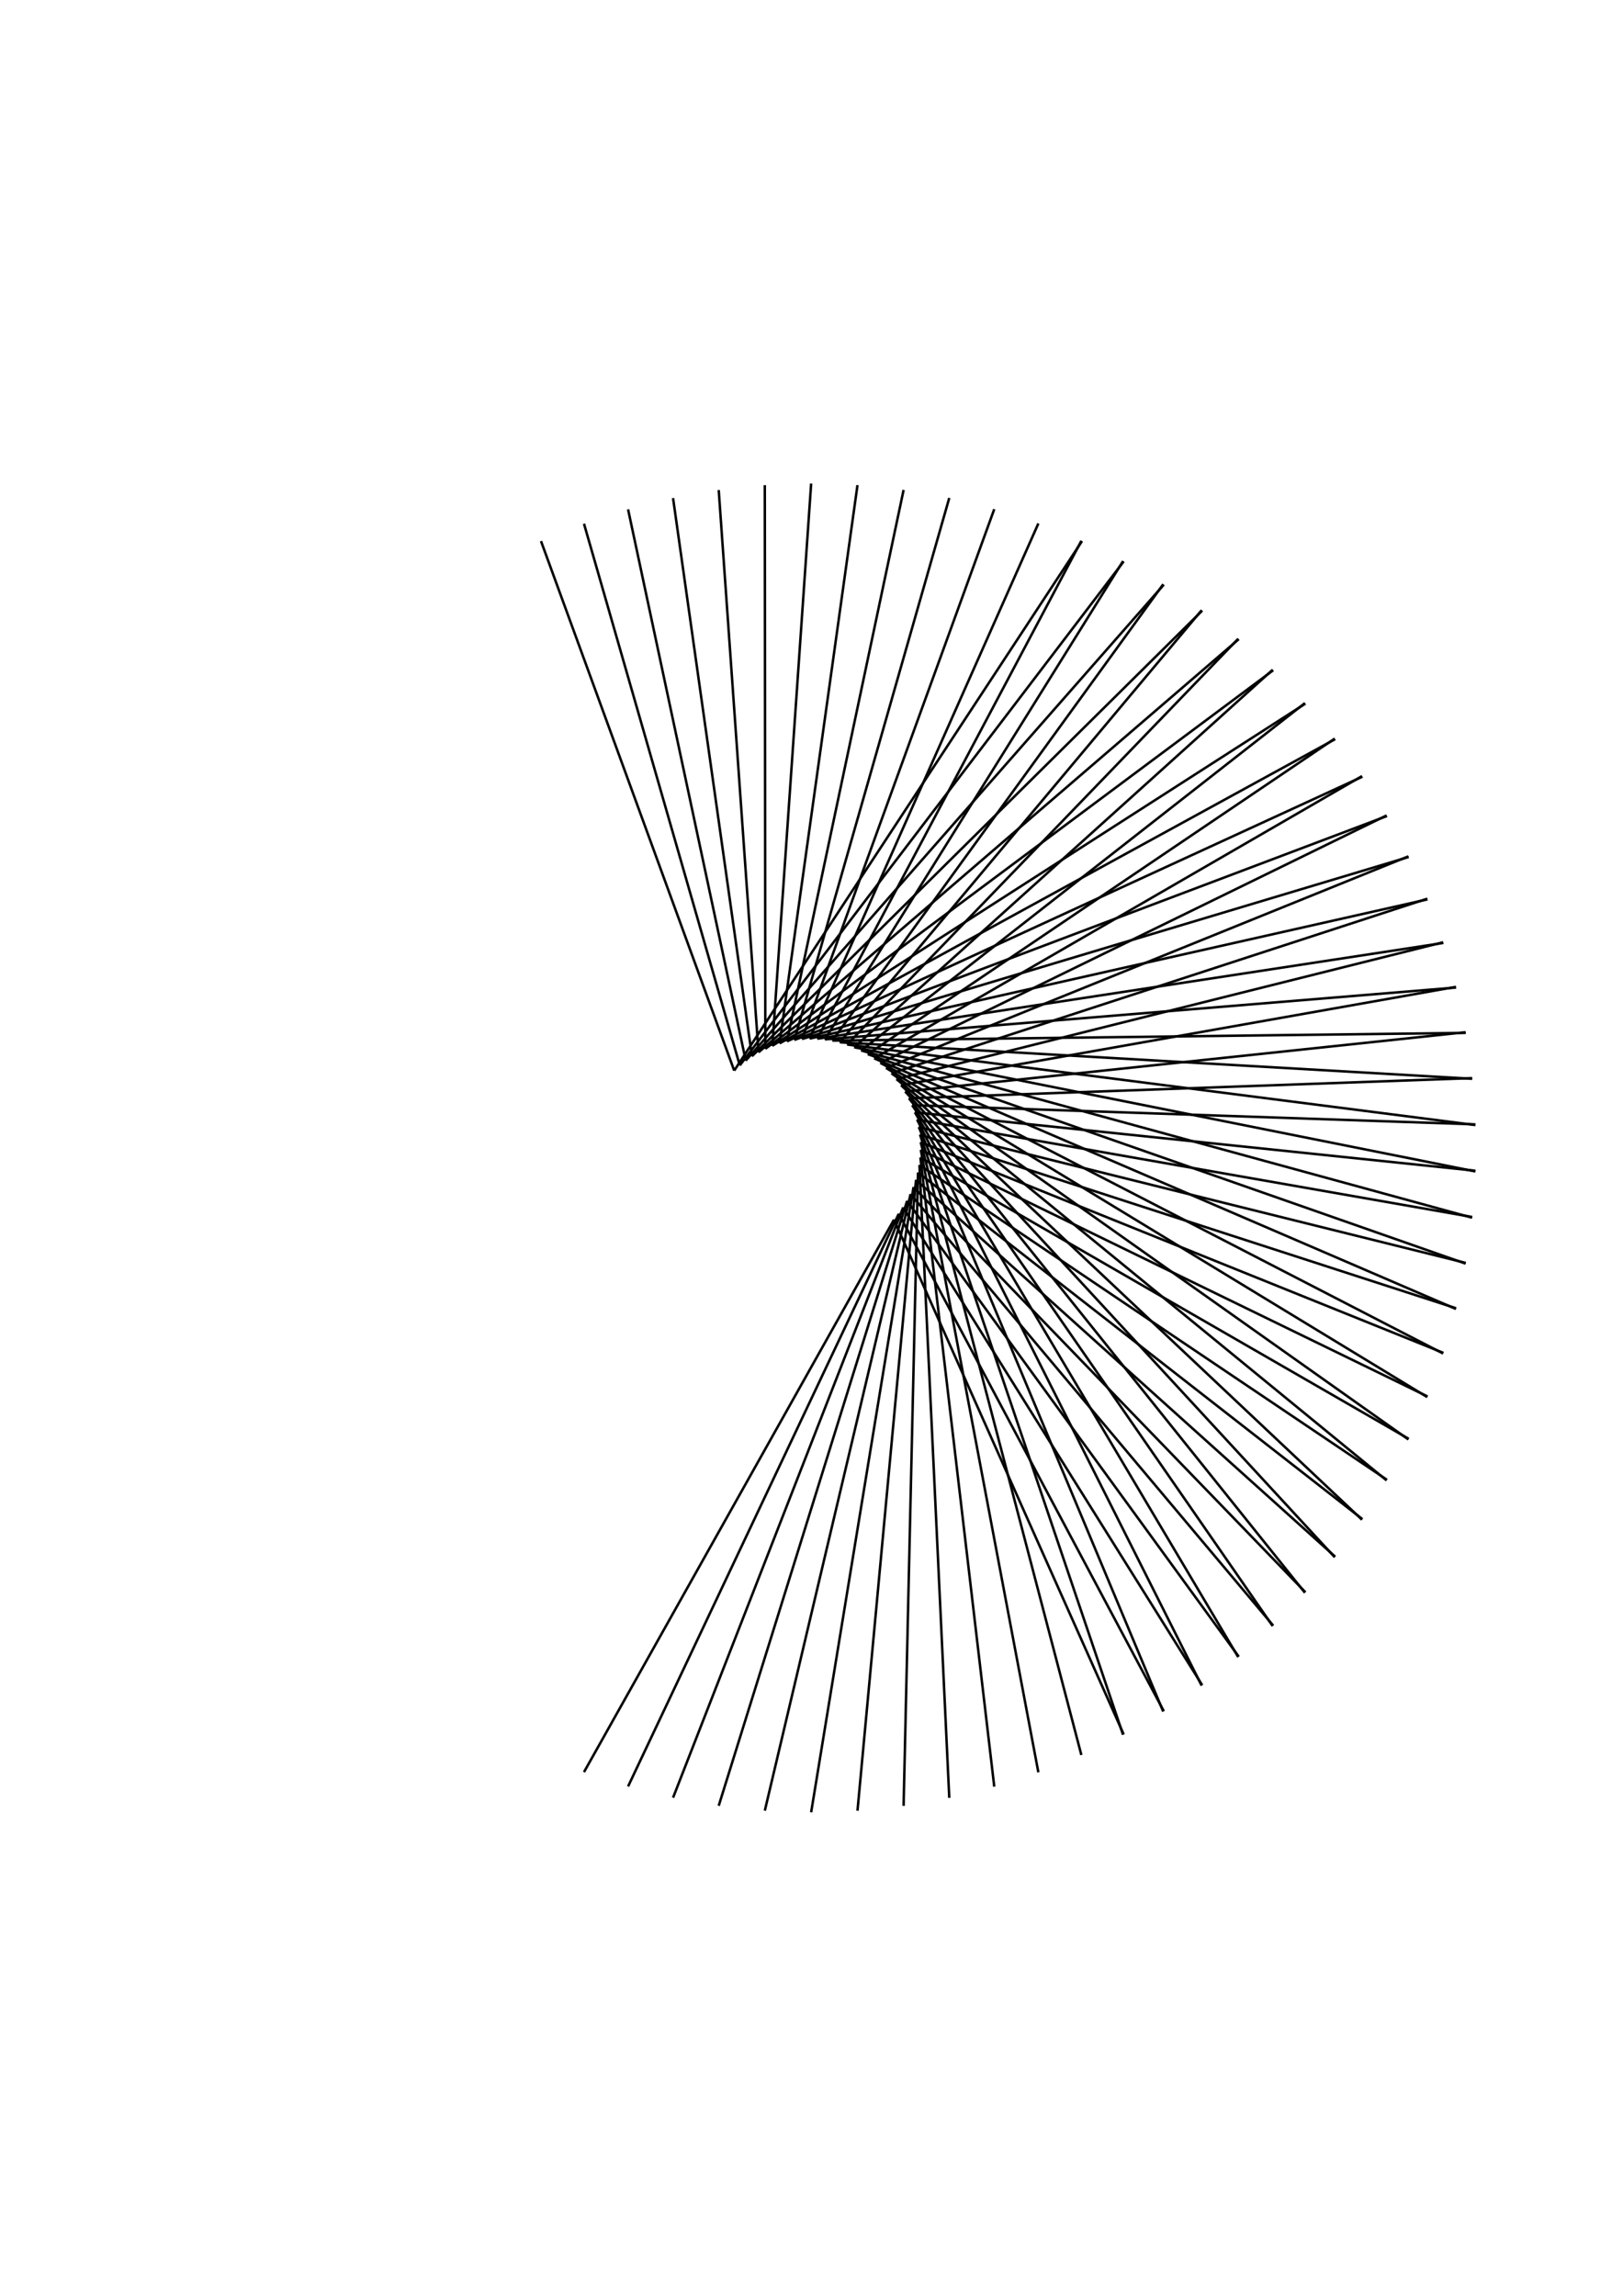 <?xml version="1.0" standalone="no"?>
<!DOCTYPE svg PUBLIC "-//W3C//DTD SVG 1.1//EN" 
    "http://www.w3.org/Graphics/SVG/1.1/DTD/svg11.dtd">
<svg width="21cm" height="29.7cm"
    xmlns="http://www.w3.org/2000/svg" version="1.1" viewBox="0 0 744.094 1052.362">
  <g fill="none" stroke="black" stroke-width="0.03cm">
    <path d="M248.031 248.031 L336.614 490.748" />
    <path d="M336.614 490.748 L496.063 248.031" />
    <path d="M267.736 240.058 L339.172 488.363" />
    <path d="M339.172 488.363 L515.164 257.36" />
    <path d="M287.949 233.479 L341.89 486.162" />
    <path d="M341.89 486.162 L533.567 267.998" />
    <path d="M308.572 228.325 L344.755 484.155" />
    <path d="M344.755 484.155 L551.184 279.894" />
    <path d="M329.504 224.623 L347.753 482.354" />
    <path d="M347.753 482.354 L567.927 292.99" />
    <path d="M350.643 222.39 L350.87 480.766" />
    <path d="M350.87 480.766 L583.717 307.222" />
    <path d="M371.887 221.637 L354.089 479.399" />
    <path d="M354.089 479.399 L598.475 322.521" />
    <path d="M393.131 222.368 L357.397 478.261" />
    <path d="M357.397 478.261 L612.13 338.811" />
    <path d="M414.273 224.579 L360.775 477.355" />
    <path d="M360.775 477.355 L624.615 356.015" />
    <path d="M435.209 228.259 L364.208 476.688" />
    <path d="M364.208 476.688 L635.87 374.048" />
    <path d="M455.837 233.39 L367.68 476.262" />
    <path d="M367.68 476.262 L645.84 392.822" />
    <path d="M476.057 239.948 L371.173 476.079" />
    <path d="M371.173 476.079 L654.476 412.246" />
    <path d="M495.77 247.901 L374.67 476.14" />
    <path d="M374.67 476.14 L661.735 432.224" />
    <path d="M514.88 257.209 L378.154 476.445" />
    <path d="M378.154 476.445 L667.584 452.661" />
    <path d="M533.295 267.828 L381.609 476.992" />
    <path d="M381.609 476.992 L671.992 473.456" />
    <path d="M550.924 279.706 L385.017 477.779" />
    <path d="M385.017 477.779 L674.94 494.507" />
    <path d="M567.682 292.784 L388.361 478.801" />
    <path d="M388.361 478.801 L676.411 515.713" />
    <path d="M583.486 306.999 L391.627 480.055" />
    <path d="M391.627 480.055 L676.4 536.97" />
    <path d="M598.26 322.282 L394.797 481.533" />
    <path d="M394.797 481.533 L674.906 558.174" />
    <path d="M611.932 338.559 L397.856 483.229" />
    <path d="M397.856 483.229 L671.937 579.223" />
    <path d="M624.436 355.749 L400.789 485.133" />
    <path d="M400.789 485.133 L667.506 600.013" />
    <path d="M635.71 373.77 L403.582 487.238" />
    <path d="M403.582 487.238 L661.636 620.443" />
    <path d="M645.699 392.534 L406.222 489.533" />
    <path d="M406.222 489.533 L654.356 640.414" />
    <path d="M654.356 411.948 L408.695 492.006" />
    <path d="M408.695 492.006 L645.699 659.829" />
    <path d="M661.636 431.919 L410.99 494.646" />
    <path d="M410.99 494.646 L635.71 678.592" />
    <path d="M667.506 452.35 L413.095 497.439" />
    <path d="M413.095 497.439 L624.436 696.613" />
    <path d="M671.937 473.14 L415 500.373" />
    <path d="M415 500.373 L611.932 713.804" />
    <path d="M674.906 494.188 L416.696 503.432" />
    <path d="M416.696 503.432 L598.26 730.08" />
    <path d="M676.4 515.392 L418.174 506.602" />
    <path d="M418.174 506.602 L583.486 745.363" />
    <path d="M676.411 536.649 L419.427 509.867" />
    <path d="M419.427 509.867 L567.682 759.578" />
    <path d="M674.94 557.855 L420.45 513.212" />
    <path d="M420.45 513.212 L550.924 772.657" />
    <path d="M671.992 578.907 L421.237 516.62" />
    <path d="M421.237 516.62 L533.295 784.534" />
    <path d="M667.584 599.701 L421.784 520.074" />
    <path d="M421.784 520.074 L514.88 795.153" />
    <path d="M661.735 620.138 L422.089 523.559" />
    <path d="M422.089 523.559 L495.77 804.461" />
    <path d="M654.476 640.117 L422.15 527.056" />
    <path d="M422.15 527.056 L476.057 812.414" />
    <path d="M645.84 659.54 L421.966 530.548" />
    <path d="M421.966 530.548 L455.837 818.972" />
    <path d="M635.87 678.314 L421.54 534.02" />
    <path d="M421.54 534.02 L435.209 824.103" />
    <path d="M624.615 696.347 L420.873 537.453" />
    <path d="M420.873 537.453 L414.273 827.784" />
    <path d="M612.13 713.551 L419.968 540.832" />
    <path d="M419.968 540.832 L393.131 829.994" />
    <path d="M598.475 729.842 L418.829 544.139" />
    <path d="M418.829 544.139 L371.887 830.725" />
    <path d="M583.717 745.14 L417.462 547.358" />
    <path d="M417.462 547.358 L350.643 829.972" />
    <path d="M567.927 759.372 L415.874 550.475" />
    <path d="M415.874 550.475 L329.504 827.739" />
    <path d="M551.184 772.468 L414.073 553.473" />
    <path d="M414.073 553.473 L308.572 824.037" />
    <path d="M533.567 784.364 L412.067 556.338" />
    <path d="M412.067 556.338 L287.949 818.883" />
    <path d="M515.164 795.002 L409.866 559.056" />
    <path d="M409.866 559.056 L267.736 812.304" />
  </g>
</svg>